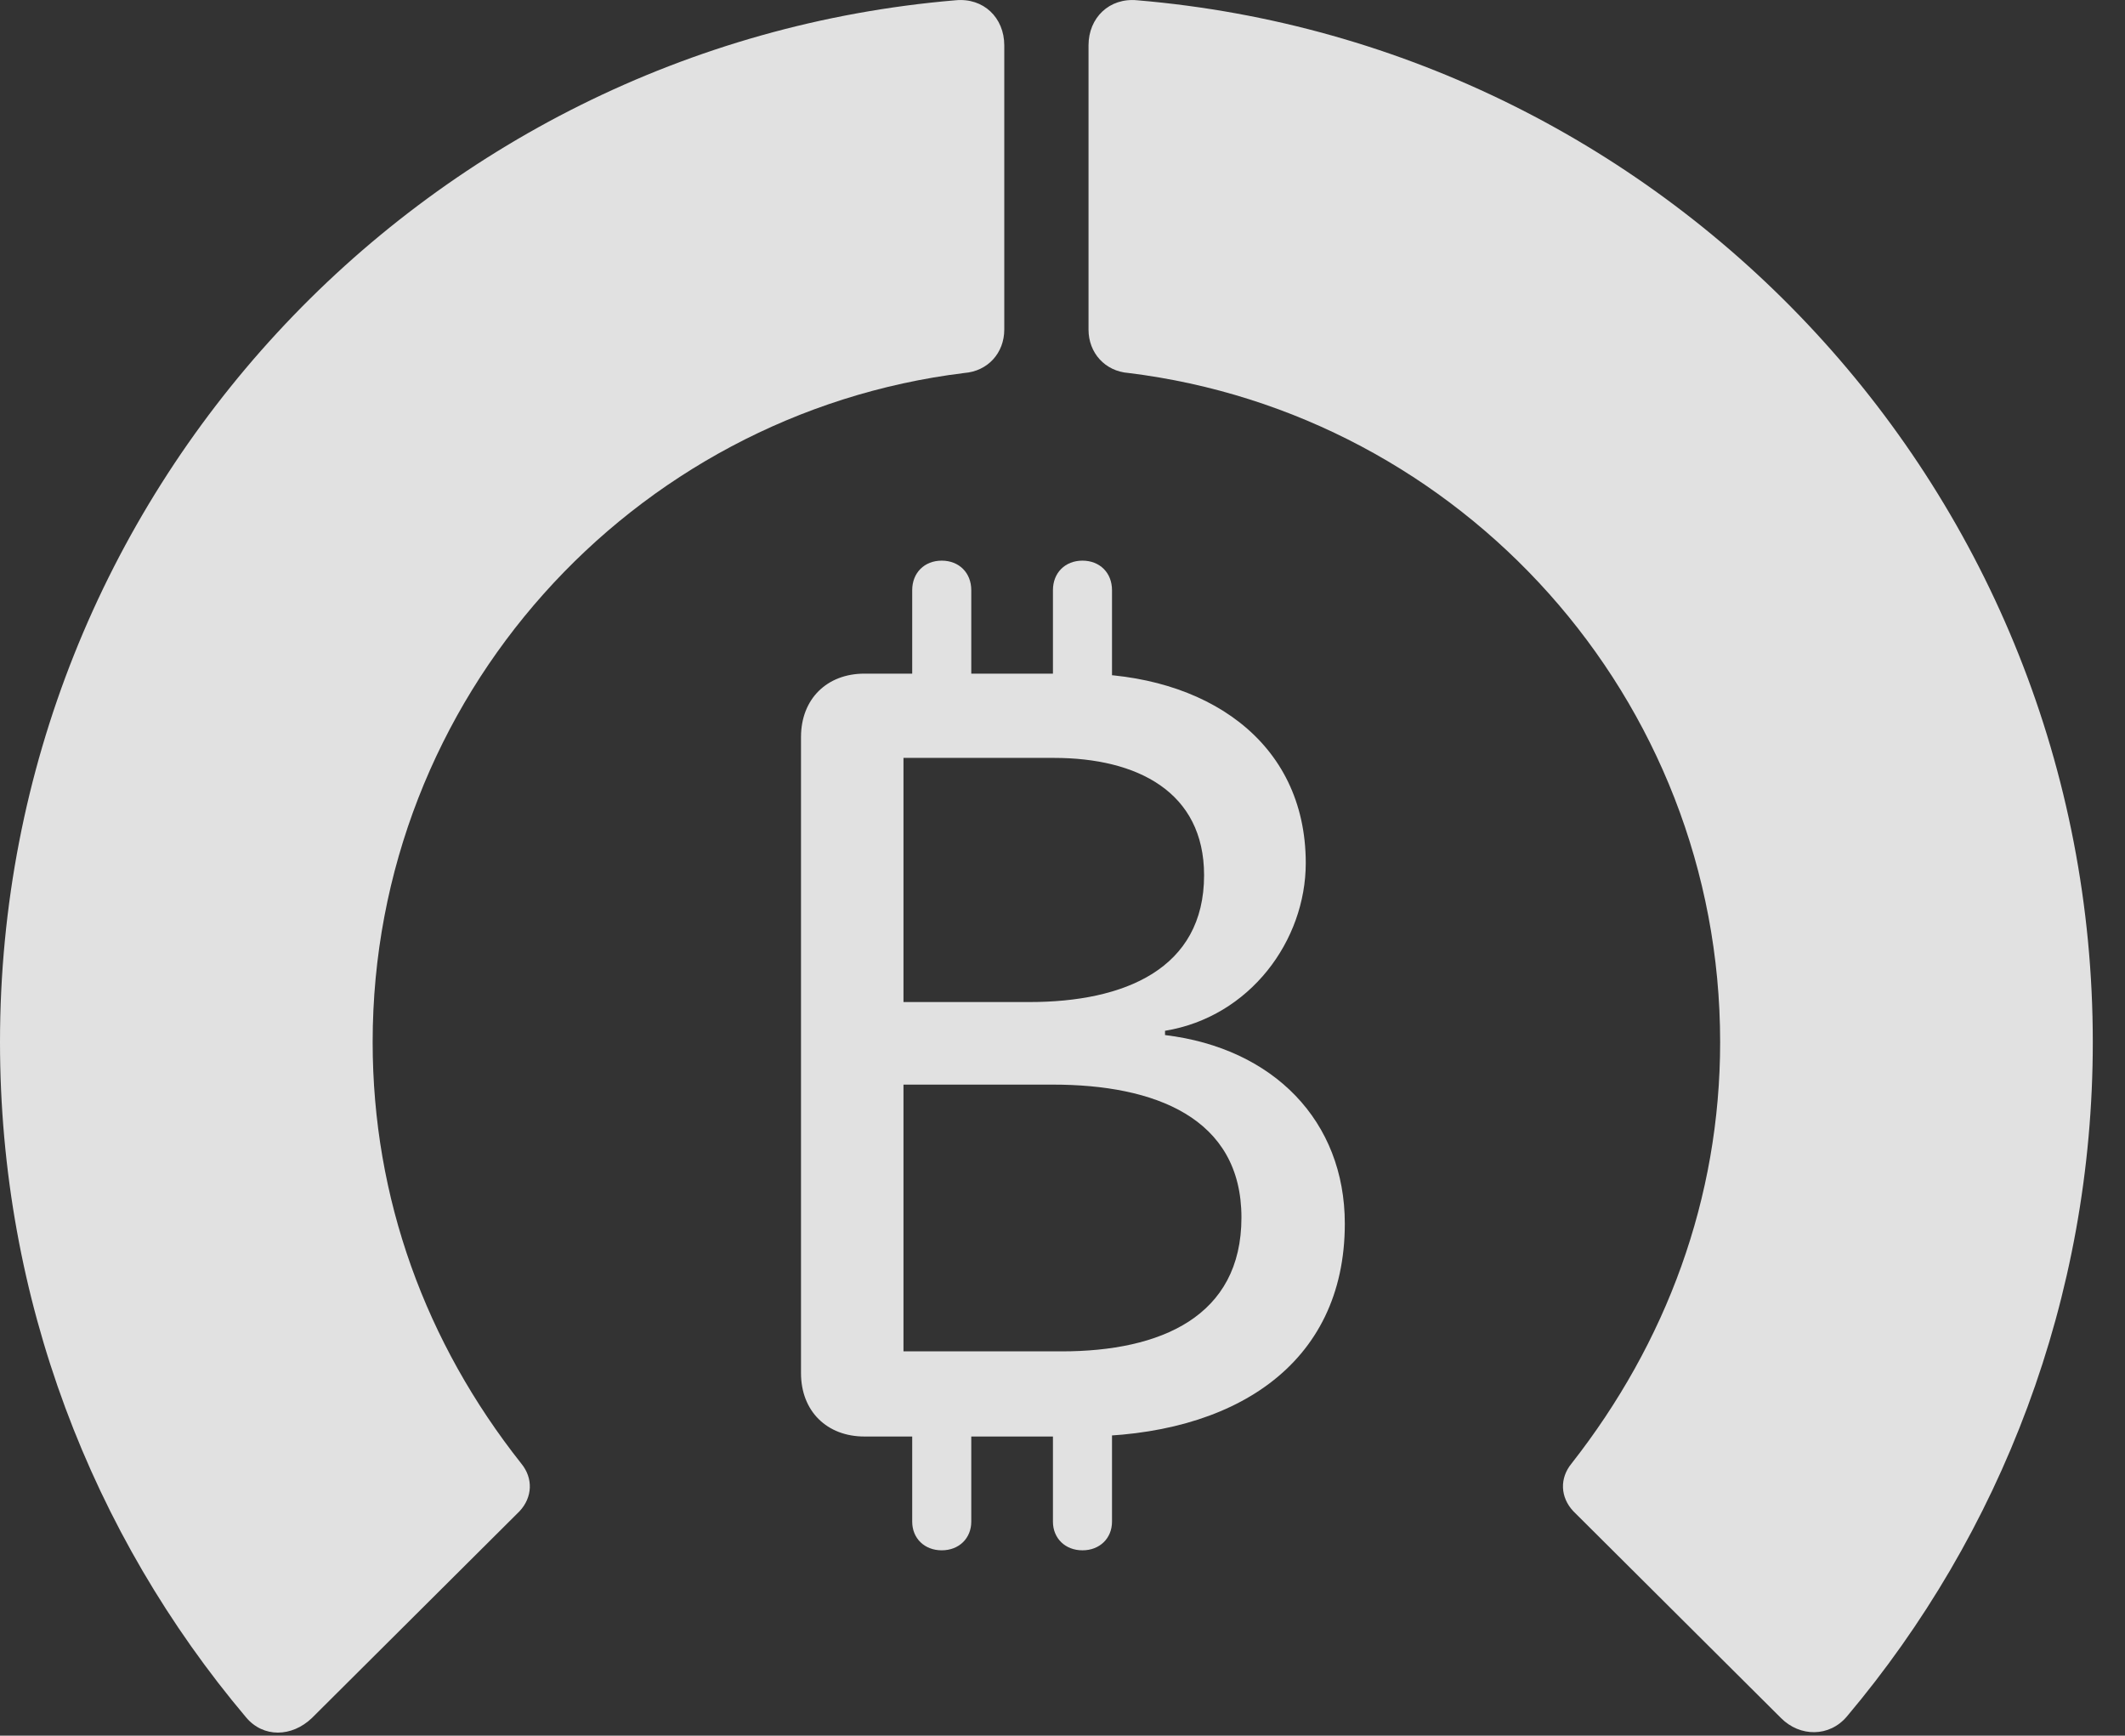 <?xml version="1.0" encoding="UTF-8"?>
<!--Generator: Apple Native CoreSVG 341-->
<!DOCTYPE svg
PUBLIC "-//W3C//DTD SVG 1.1//EN"
       "http://www.w3.org/Graphics/SVG/1.1/DTD/svg11.dtd">
<svg version="1.1" xmlns="http://www.w3.org/2000/svg" xmlns:xlink="http://www.w3.org/1999/xlink" viewBox="0 0 23.887 19.507">
 <rect x="0" y="0" width="23.887" height="19.507" fill="#333333" stroke="none"/>
 <g>
  <rect height="19.507" opacity="0" width="23.887" x="0" y="0"/>
  <path d="M23.525 11.712C23.525 5.559 18.799 0.51 12.783 0.003C12.471-0.027 12.236 0.198 12.236 0.51L12.236 3.704C12.236 3.967 12.422 4.172 12.685 4.192C16.426 4.651 19.336 7.844 19.336 11.712C19.336 13.469 18.73 15.091 17.666 16.448C17.529 16.614 17.539 16.829 17.686 16.985L20.02 19.309C20.234 19.524 20.566 19.524 20.762 19.29C22.49 17.239 23.525 14.592 23.525 11.712Z" fill="white" fill-opacity="0.85"/>
  <path d="M0 11.712C0 14.602 1.035 17.249 2.764 19.299C2.959 19.534 3.281 19.524 3.506 19.309L5.84 16.985C5.986 16.829 5.996 16.614 5.859 16.448C4.785 15.091 4.189 13.469 4.189 11.712C4.189 7.844 7.1 4.651 10.84 4.192C11.104 4.172 11.289 3.967 11.289 3.704L11.289 0.51C11.289 0.198 11.055-0.027 10.742 0.003C4.727 0.51 0 5.559 0 11.712Z" fill="white" fill-opacity="0.85"/>
  <path d="M9.717 16.145L12.148 16.145C13.857 16.145 15.117 15.344 15.117 13.753C15.117 12.6 14.316 11.78 13.096 11.633L13.096 11.585C14.053 11.428 14.678 10.569 14.678 9.7C14.678 8.323 13.545 7.571 12.129 7.571L9.717 7.571C9.297 7.571 9.004 7.854 9.004 8.284L9.004 15.432C9.004 15.862 9.297 16.145 9.717 16.145ZM10.156 11.262L10.156 8.518L11.846 8.518C12.783 8.518 13.535 8.899 13.535 9.837C13.535 10.891 12.637 11.262 11.572 11.262ZM10.156 15.188L10.156 12.19L11.836 12.19C12.979 12.19 13.955 12.561 13.955 13.684C13.955 14.797 13.047 15.188 11.934 15.188ZM10.254 8.137L10.918 8.137L10.918 6.633C10.918 6.438 10.781 6.301 10.586 6.301C10.391 6.301 10.254 6.438 10.254 6.633ZM11.836 8.137L12.5 8.137L12.5 6.633C12.5 6.438 12.363 6.301 12.168 6.301C11.973 6.301 11.836 6.438 11.836 6.633ZM10.254 15.569L10.254 17.102C10.254 17.288 10.391 17.424 10.586 17.424C10.781 17.424 10.918 17.288 10.918 17.102L10.918 15.569ZM11.836 15.569L11.836 17.102C11.836 17.288 11.973 17.424 12.168 17.424C12.363 17.424 12.5 17.288 12.5 17.102L12.5 15.569Z" fill="white" fill-opacity="0.85"/>
 </g>
</svg>
